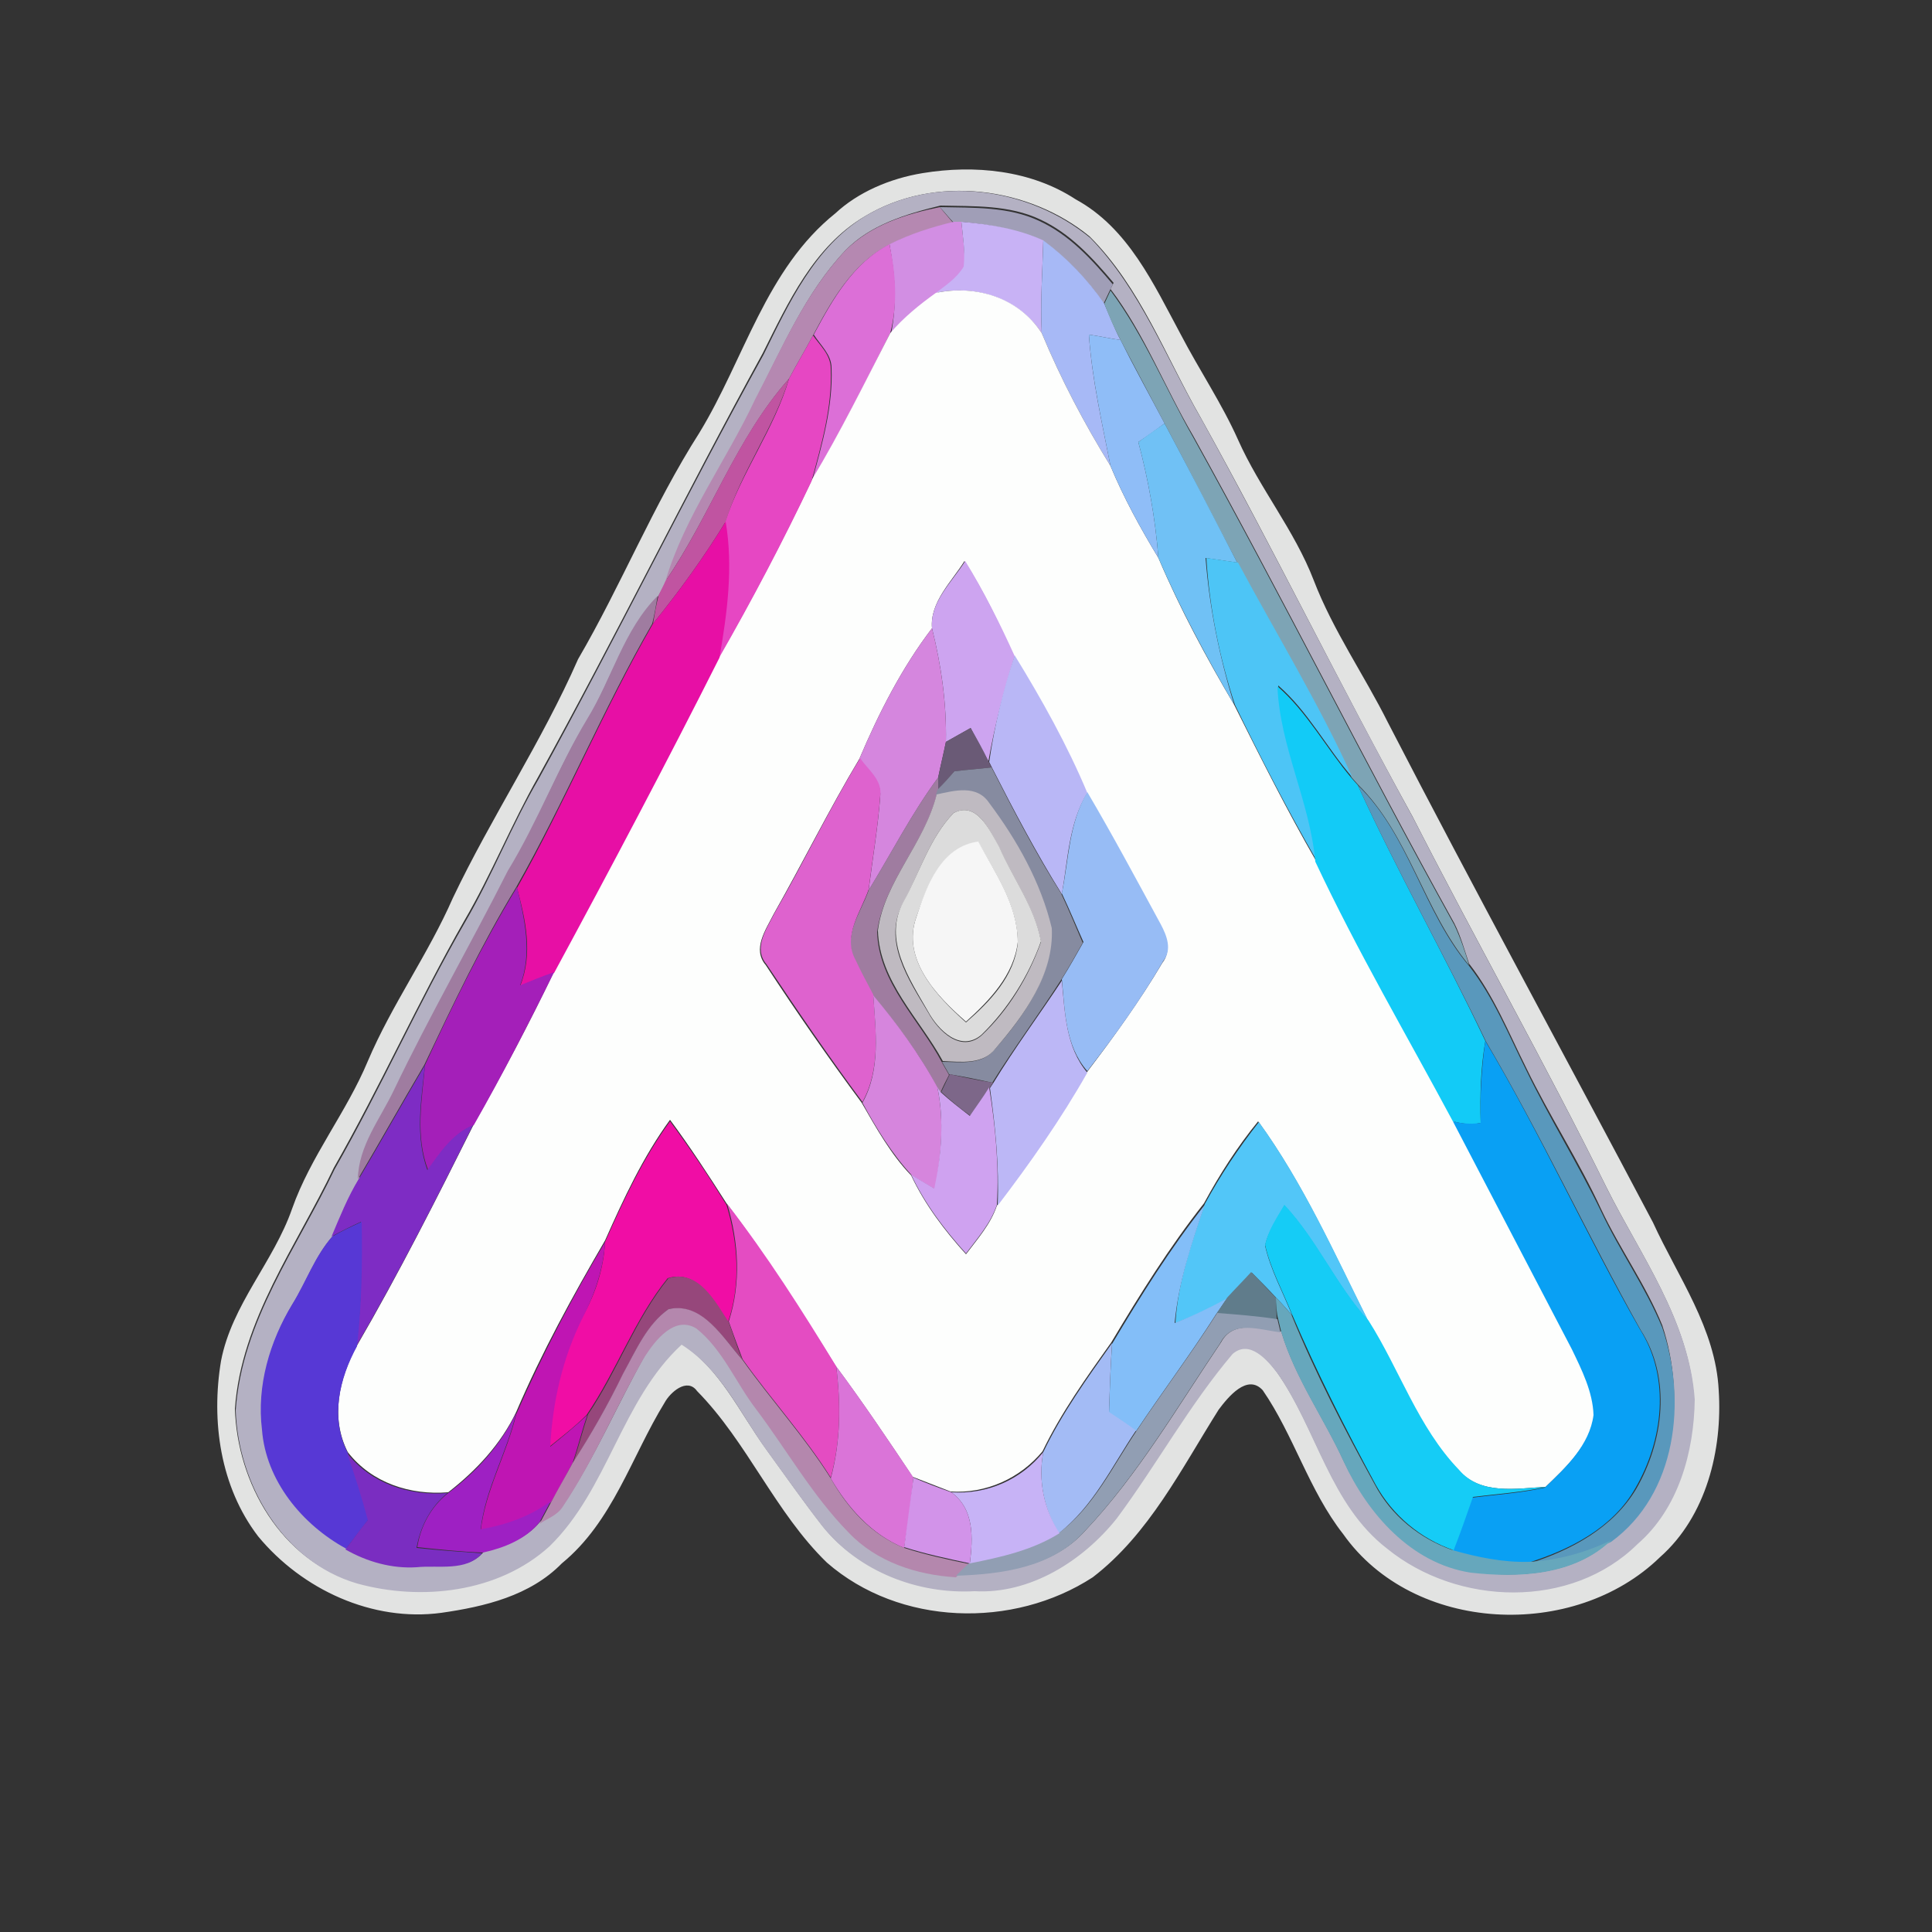 <?xml version="1.0" encoding="utf-8"?>
<!-- Generator: Adobe Illustrator 26.0.3, SVG Export Plug-In . SVG Version: 6.00 Build 0)  -->
<svg version="1.1" id="Layer_1" xmlns="http://www.w3.org/2000/svg" xmlns:xlink="http://www.w3.org/1999/xlink" x="0px" y="0px"
	 viewBox="0 0 250 250" style="enable-background:new 0 0 250 250;" xml:space="preserve">
<rect x="0" y="0" width="250" height="250" fill="#333333" stroke="none"/>
<style type="text/css">
	.st0{fill:#E2E3E2;}
	.st1{fill:#B4B1C3;}
	.st2{fill:#B588B1;}
	.st3{fill:#A09EB7;}
	.st4{fill:#D28EE3;}
	.st5{fill:#C8B2F5;}
	.st6{fill:#A7B9F6;}
	.st7{fill:#DC6FD7;}
	.st8{fill:#FDFEFD;}
	.st9{fill:#7DA4B5;}
	.st10{fill:#8FBDF7;}
	.st11{fill:#E647C3;}
	.st12{fill:#C054A1;}
	.st13{fill:#70C1F5;}
	.st14{fill:#E70FA5;}
	.st15{fill:#4DC5F6;}
	.st16{fill:#CDA4F0;}
	.st17{fill:#9F7CA0;}
	.st18{fill:#D586DE;}
	.st19{fill:#B9B7F6;}
	.st20{fill:#12CBF7;}
	.st21{fill:#6A5A76;}
	.st22{fill:#DE62CE;}
	.st23{fill:#868BA0;}
	.st24{fill:#5998BC;}
	.st25{fill:#BFBAC1;}
	.st26{fill:#97BCF5;}
	.st27{fill:#DCDCDC;}
	.st28{fill:#F6F6F6;}
	.st29{fill:#A41FB9;}
	.st30{fill:#BCB7F6;}
	.st31{fill:#D685DD;}
	.st32{fill:#09A0F4;}
	.st33{fill:#7E2CC4;}
	.st34{fill:#7D6789;}
	.st35{fill:#CFA2F0;}
	.st36{fill:#F00DA5;}
	.st37{fill:#52C6F8;}
	.st38{fill:#E44CC2;}
	.st39{fill:#83BEF8;}
	.st40{fill:#15CCF6;}
	.st41{fill:#5738D5;}
	.st42{fill:#BF15B3;}
	.st43{fill:#96477B;}
	.st44{fill:#607C8B;}
	.st45{fill:#66A7BC;}
	.st46{fill:#B487AD;}
	.st47{fill:#919EB3;}
	.st48{fill:#A3BBF5;}
	.st49{fill:#DA74D8;}
	.st50{fill:#9E20C3;}
	.st51{fill:#7A2DC1;}
	.st52{fill:#C7B3F6;}
	.st53{fill:#D293E9;}
</style>
<g id="_x23_e2e3e2ff">
	<path class="st0" d="M119.4,22.4c6.7-1.1,14-0.4,19.8,3.4c6.8,3.7,10.1,11,13.6,17.5c2.4,4.6,5.3,8.9,7.4,13.6
		c2.8,6.3,7.3,11.7,9.8,18.2c2.5,6.5,6.5,12.2,9.6,18.4c11.2,21.7,22.9,43.1,34.3,64.7c3.2,7,8.1,13.7,8.5,21.7
		c0.5,7.7-1.6,16.3-7.6,21.6c-11.1,10.8-31.9,9.9-41-3c-4.4-5.6-6.4-12.8-10.4-18.6c-2-2.2-4.5,0.9-5.7,2.5
		c-4.8,7.6-9,16.1-16.3,21.7c-10.3,6.7-25,6.3-34.4-1.9c-6.7-6.5-10.3-15.6-16.8-22.2c-1.3-1.8-3.5,0.2-4.2,1.5
		c-4.3,7-6.7,15.4-13.3,20.8c-4.1,4.2-10,5.6-15.6,6.4c-8.9,1.2-18-3-23.7-9.9c-4.9-6.4-6.1-14.9-4.8-22.7
		c1.4-7.3,6.8-12.8,9.2-19.7c2.4-6.8,7-12.4,9.8-19.1c3.1-7.3,7.8-13.8,11-21.1c5-10.5,11.5-20.2,16.2-30.9
		c5.6-9.6,9.7-19.9,15.7-29.3c5.8-9.5,8.6-21.2,17.6-28.4C111,24.9,115.1,23.1,119.4,22.4 M111.9,28c-6.6,3.9-9.9,11.1-13.2,17.7
		c-10,18.2-19.1,36.8-29.1,54.9c-3.4,6-6,12.5-9.5,18.5c-6,10.5-10.9,21.5-16.9,32c-4.8,10.1-12,19.7-12.8,31.2
		c0.3,9.6,6,19.7,15.7,22.4c8.4,2.3,18.3,1.2,24.9-4.8c7.7-7.3,9.3-18.8,17.1-26.1c5.1,3.3,7.6,9,11.1,13.8c2.4,3.3,4.7,6.6,7.2,9.8
		c4.6,5.8,12.3,8.7,19.6,8.3c7.3,0.4,14-3.9,18.4-9.4c5.2-6.9,9.4-14.6,15-21.3c2.2-1.9,4.5,0.8,5.8,2.5c5.2,7.3,6.9,17,14.2,22.7
		c9.1,7.4,23.8,7.9,32.4-0.6c5.3-4.6,7.3-11.9,7.4-18.7c-0.7-10.1-6.9-18.4-11.3-27.2c-8-16.2-16.9-31.9-25.1-48
		c-9.4-17-17.9-34.5-27.4-51.6c-4.6-8-7.8-16.9-14.4-23.5C133.2,24.2,121,22.5,111.9,28z"/>
</g>
<g id="_x23_b4b1c3ff">
	<path class="st1" d="M111.9,28c9.1-5.5,21.2-3.8,29.2,2.8c6.5,6.7,9.8,15.6,14.4,23.5c9.4,17,18,34.5,27.4,51.6
		c8.2,16.1,17.1,31.8,25.1,48c4.4,8.7,10.6,17.1,11.3,27.2c-0.1,6.8-2.1,14.1-7.4,18.7c-8.6,8.5-23.3,8-32.4,0.6
		c-7.4-5.7-9.1-15.4-14.2-22.7c-1.3-1.7-3.6-4.4-5.8-2.5c-5.6,6.6-9.8,14.3-15,21.3c-4.4,5.5-11.2,9.8-18.4,9.4
		c-7.3,0.4-14.9-2.5-19.6-8.3c-2.5-3.2-4.8-6.5-7.2-9.8c-3.5-4.8-5.9-10.5-11.1-13.8c-7.8,7.2-9.5,18.7-17.1,26.1
		c-6.6,6-16.6,7.1-24.9,4.8c-9.6-2.8-15.4-12.9-15.7-22.4c0.8-11.6,8-21.1,12.8-31.2c6-10.5,10.9-21.6,16.9-32
		c3.5-6,6-12.5,9.5-18.5c10-18.2,19.1-36.8,29.1-54.9C102.1,39.2,105.4,32,111.9,28 M109.4,32.4c-5.2,5.5-8.2,12.7-11.6,19.3
		c-3.7,7.9-9.1,15.1-11.6,23.5c-0.2,0.5-0.7,1.4-1,1.9c-4.4,4.5-6,10.7-9.1,15.9c-3.9,6.3-6.4,13.3-10.2,19.6
		c-4.8,9.5-10.2,18.7-14.7,28.3c-1.8,3.8-4.6,7.3-4.7,11.6c-1.4,2.4-2.5,4.9-3.4,7.4c-2.3,2.6-3.4,5.9-5.2,8.8
		c-2.9,4.8-4.6,10.6-3.9,16.2c0.5,6.6,5.2,12.4,10.9,15.4c2.8,1.6,6,2.5,9.2,2.3c2.9-0.2,6.4,0.7,8.5-1.8c2.7-0.7,5.5-1.7,7.3-3.9
		c1-0.6,2.3-1.1,3-2.2c4.1-6.1,7-13,10.6-19.4c1.3-2.2,3.8-5.3,6.7-3.7c3.4,2.7,5,7,7.7,10.4c4,5.3,7.3,11.2,12,16
		c3.6,3.8,8.8,5.4,13.9,5.8c5.9-0.2,12.5-1.1,16.6-5.7c6.9-7.3,12-16.1,17.6-24.4c1.6-3,5.1-1.7,7.8-1.4c1.8,6,5.5,11.1,8.1,16.8
		c3.2,6.7,8.7,13.1,16.4,14.3c6.2,0.8,13.5,0.4,18.2-4.2c8.4-6.2,9.7-18.3,6.6-27.7c-2.1-5.2-5.5-9.9-7.9-15
		c-2.9-6.3-6.7-12.1-9.7-18.3c-2.3-4.6-4.2-9.4-7.4-13.5c-0.6-1.8-1.1-3.6-1.9-5.2c-11.6-20.9-22.2-42.2-33.8-63.1
		c-3.7-6.3-6.3-13.2-10.7-19l0.4-0.8c-2.7-3.2-5.6-6.4-9.5-8.2c-4-1.9-8.6-1.7-12.9-1.8C117.2,27.7,112.6,29.1,109.4,32.4z"/>
</g>
<g id="_x23_b588b1ff">
	<path class="st2" d="M109.4,32.4c3.3-3.3,7.8-4.7,12.2-5.6c0.4,0.5,1.3,1.5,1.7,2c-2.8,0.7-5.7,1.6-8.3,2.9
		c-4.7,2.4-7.4,7.2-9.8,11.7c-1,1.9-2.1,3.7-3.1,5.6c-6.9,7.8-10.2,17.8-16,26.2c2.5-8.4,7.9-15.6,11.6-23.5
		C101.2,45,104.2,37.9,109.4,32.4z"/>
</g>
<g id="_x23_a09eb7ff">
	<path class="st3" d="M121.6,26.8c4.3,0.1,8.9-0.1,12.9,1.8c3.9,1.8,6.8,5,9.5,8.2l-0.4,0.8c-0.2,0.4-0.6,1.3-0.8,1.7
		c-2.1-3.2-4.8-5.9-7.9-8.2c-3.4-1.4-7-2.1-10.6-2.4l-1,0C122.9,28.3,122.1,27.3,121.6,26.8z"/>
</g>
<g id="_x23_d28ee3ff">
	<path class="st4" d="M115.1,31.6c2.6-1.3,5.4-2.2,8.3-2.9l1,0c0.2,1.9,0.5,3.9,0.4,5.9c-0.9,1.4-2.3,2.4-3.6,3.4
		c-2.2,1.5-4.2,3.1-5.9,5.2C116.1,39.3,115.8,35.4,115.1,31.6z"/>
</g>
<g id="_x23_c8b2f5ff">
	<path class="st5" d="M124.4,28.7c3.6,0.3,7.3,0.9,10.6,2.4c-0.1,4-0.4,8-0.2,12c-3-4.5-8.5-6.3-13.7-5.2c1.3-1,2.7-1.9,3.6-3.4
		C124.9,32.6,124.6,30.7,124.4,28.7z"/>
</g>
<g id="_x23_a7b9f6ff">
	<path class="st6" d="M135,31.1c3.1,2.3,5.7,5,7.9,8.2c0.7,1.6,1.3,3.2,2.1,4.7c-1.4-0.2-2.7-0.5-4.1-0.7c0.4,5.8,1.7,11.4,2.8,17
		c-3.4-5.5-6.4-11.2-8.9-17.2C134.6,39.1,134.9,35.1,135,31.1z"/>
</g>
<g id="_x23_dc6fd7ff">
	<path class="st7" d="M105.3,43.3c2.4-4.5,5.1-9.3,9.8-11.7c0.8,3.8,1.1,7.7,0.1,11.5c-3.2,6.4-6.5,12.9-10.1,19.1
		c1.3-4.8,2.7-9.6,2.5-14.6C107.6,45.9,106.2,44.7,105.3,43.3z"/>
</g>
<g id="_x23_fdfefdff">
	<path class="st8" d="M115.2,43.1c1.7-2,3.8-3.7,5.9-5.2c5.2-1.1,10.7,0.6,13.7,5.2c2.5,6,5.5,11.7,8.9,17.2
		c1.7,4.1,3.9,8.1,6.2,11.9c2.8,6.6,6.2,12.9,9.8,19c3.4,6.8,6.8,13.6,10.6,20.2c5.3,11.5,11.8,22.4,17.8,33.6
		c5.1,9.8,10.3,19.7,15.4,29.5c1.3,2.7,2.7,5.4,2.8,8.5c-0.5,4-3.6,6.8-6.3,9.4c-3.8,0.2-8.4,1.1-11.3-2.2
		c-5.3-5.5-7.7-12.9-11.7-19.3c-4.4-8.8-8.4-17.8-14.2-25.8c-2.7,3.3-5,6.9-7,10.6c-4.5,5.7-8.3,11.8-12,18
		c-3.2,4.5-6.5,9.1-8.9,14.1c-2.9,3.5-7.3,5.5-11.9,5.2c-1.6-0.6-3.3-1.3-4.9-1.9c-3.2-4.8-6.5-9.7-10-14.4c-4.5-7.2-9-14.3-14.1-21
		c-2.3-3.6-4.7-7.3-7.3-10.8c-3.5,4.8-6,10.2-8.4,15.6c-4.2,7.2-8.2,14.5-11.5,22.2c-2,4.2-5.2,7.6-8.8,10.4
		c-4.9,0.4-9.9-1.2-13-5.2c-2.3-4.5-1.1-9.6,1.2-13.8c5.4-9.3,10.3-19,15.1-28.6c3.7-6.5,7.2-13.1,10.4-19.8
		c7.3-13.5,14.5-27,21.4-40.8c4.3-7.5,8.3-15.1,12-22.9C108.7,56,111.9,49.5,115.2,43.1 M120.6,81.3c-3.9,5.1-6.9,11-9.4,16.9
		c-3.9,6.5-7.3,13.4-11.1,20.1c-1,2-2.8,4.5-1,6.6c4,6.1,8.1,12,12.4,17.8c1.9,3.3,3.8,6.7,6.4,9.4c1.8,3.8,4.3,7.1,7.1,10.2
		c1.5-2,3.2-3.9,4-6.3c4.2-5.5,8.2-11.2,11.6-17.2c3.5-4.6,6.9-9.3,9.8-14.2c1.2-1.5,0.5-3.3-0.3-4.8c-3.1-5.7-6.2-11.5-9.5-17.1
		c-2.6-6.2-5.9-12-9.4-17.8c-1.9-4.2-3.9-8.4-6.4-12.3C123.2,75.2,120.3,77.9,120.6,81.3z"/>
</g>
<g id="_x23_7da4b5ff">
	<path class="st9" d="M142.9,39.3c0.2-0.4,0.6-1.3,0.8-1.7c4.4,5.9,7.1,12.7,10.7,19c11.6,20.9,22.2,42.2,33.8,63.1
		c0.8,1.7,1.4,3.5,1.9,5.2c-5.9-7.1-7.7-16.8-14.4-23.4c-0.2-0.2-0.6-0.7-0.8-0.9c-4.4-9.6-9.8-18.6-14.8-27.8c-3.2-6-6.2-12-9.4-18
		c-1.9-3.6-3.8-7.2-5.7-10.8C144.2,42.5,143.5,40.9,142.9,39.3z"/>
</g>
<g id="_x23_8fbdf7ff">
	<path class="st10" d="M140.9,43.3c1.4,0.2,2.7,0.5,4.1,0.7c1.8,3.6,3.8,7.2,5.7,10.8c-1.1,0.8-2.2,1.6-3.4,2.4
		c1.3,4.9,2.2,9.9,2.6,15c-2.3-3.8-4.5-7.8-6.2-11.9C142.6,54.7,141.3,49,140.9,43.3z"/>
</g>
<g id="_x23_e647c3ff">
	<path class="st11" d="M102.1,49c1-1.9,2.1-3.7,3.1-5.6c0.9,1.3,2.3,2.5,2.3,4.3c0.2,5-1.2,9.8-2.5,14.6c-3.7,7.8-7.7,15.4-12,22.9
		c1-5.8,1.8-11.8,0.8-17.6C96,61,100.2,55.5,102.1,49z"/>
</g>
<g id="_x23_c054a1ff">
	<path class="st12" d="M86.1,75.2c5.8-8.4,9.1-18.5,16-26.2c-2,6.5-6.2,12-8.2,18.5c-2.8,4.6-6,9-9.4,13.2c0.2-1.2,0.4-2.4,0.7-3.6
		C85.4,76.6,85.9,75.7,86.1,75.2z"/>
</g>
<g id="_x23_70c1f5ff">
	<path class="st13" d="M147.3,57.2c1.1-0.8,2.2-1.6,3.4-2.4c3.2,6,6.3,12,9.4,18c-1.4-0.2-2.7-0.4-4.1-0.6c0.5,6.5,1.8,12.8,3.7,19
		c-3.6-6.2-7-12.5-9.8-19C149.5,67.1,148.6,62.1,147.3,57.2z"/>
</g>
<g id="_x23_e70fa5ff">
	<path class="st14" d="M84.5,80.7c3.4-4.2,6.6-8.6,9.4-13.2c1,5.9,0.2,11.8-0.8,17.6c-6.9,13.7-14.1,27.3-21.4,40.8
		c-1.5,0.5-3,1.1-4.4,1.7c1.7-4.2,0.7-8.6-0.4-12.7C73.2,103.7,78.1,91.8,84.5,80.7z"/>
</g>
<g id="_x23_4dc5f6ff">
	<path class="st15" d="M156.1,72.2c1.3,0.2,2.7,0.4,4.1,0.6c5,9.3,10.5,18.3,14.8,27.8c-3.3-3.8-5.7-8.5-9.6-11.9
		c0.3,7.8,4.1,14.9,5,22.7c-3.8-6.6-7.3-13.4-10.6-20.2C157.8,85.1,156.5,78.7,156.1,72.2z"/>
</g>
<g id="_x23_cda4f0ff">
	<path class="st16" d="M120.6,81.3c-0.3-3.4,2.6-6,4.3-8.7c2.4,3.9,4.5,8.1,6.4,12.3c-1.4,4.5-2.6,9-3.4,13.6
		c-0.8-1.4-1.5-2.8-2.3-4.3c-1.1,0.6-2.1,1.2-3.2,1.8C122.5,91,121.8,86.1,120.6,81.3z"/>
</g>
<g id="_x23_9f7ca0ff">
	<path class="st17" d="M76,93c3.2-5.2,4.7-11.5,9.1-15.9c-0.2,1.2-0.4,2.4-0.7,3.6c-6.4,11.1-11.3,23-17.6,34.1
		c-4.5,7.4-8.2,15.2-11.9,23c-2.9,4.9-5.7,9.9-8.6,14.8c0.1-4.4,2.9-7.8,4.7-11.6c4.6-9.6,9.9-18.8,14.7-28.3
		C69.6,106.3,72.2,99.3,76,93z"/>
	<path class="st17" d="M112.4,115.2c3-4.9,5.6-10,9-14.6c0,0.4,0,1.2,0,1.6l-0.2,0.7c-1.6,6.3-6.8,11.2-7.7,17.7
		c0.2,6.6,5.5,11.4,8.4,16.9c0.2,0.4,0.7,1.2,0.9,1.6c-0.3,0.6-0.9,1.7-1.1,2.3l-0.4-0.6c-2.2-4.3-5.2-8.2-8.3-11.9
		c-0.8-1.5-1.7-2.9-2.3-4.5C108.9,121.2,111.4,118.1,112.4,115.2z"/>
</g>
<g id="_x23_d586deff">
	<path class="st18" d="M111.2,98.2c2.5-5.9,5.5-11.8,9.4-16.9c1.2,4.8,1.9,9.8,1.8,14.7c-0.3,1.5-0.7,3.1-1,4.6
		c-3.4,4.6-6,9.7-9,14.6c0.5-4,1.2-8.1,1.5-12.1C114.1,101,112.2,99.7,111.2,98.2z"/>
</g>
<g id="_x23_b9b7f6ff">
	<path class="st19" d="M131.3,84.8c3.5,5.7,6.8,11.6,9.4,17.8c-2.4,3.9-2.5,8.6-3.3,13.1c-3.3-5.3-6.2-10.8-9-16.3l-0.4-0.8
		C128.7,93.8,129.8,89.3,131.3,84.8z"/>
</g>
<g id="_x23_12cbf7ff">
	<path class="st20" d="M165.3,88.8c3.9,3.4,6.3,8,9.6,11.9c0.2,0.2,0.6,0.7,0.8,0.9c5.1,11.2,11.2,21.9,16.5,33.1
		c-0.6,3.5-0.7,7-0.6,10.6c-1.2,0.3-2.4,0.1-3.6-0.2c-6-11.2-12.4-22.1-17.8-33.6C169.5,103.7,165.6,96.6,165.3,88.8z"/>
</g>
<g id="_x23_6a5a76ff">
	<path class="st21" d="M122.4,96c1.1-0.6,2.1-1.2,3.2-1.8c0.8,1.4,1.6,2.8,2.3,4.3l0.4,0.8c-1.6,0.2-3.2,0.3-4.8,0.5
		c-0.7,0.8-1.4,1.6-2.1,2.4c0-0.4,0-1.2,0-1.6C121.7,99.1,122.1,97.5,122.4,96z"/>
</g>
<g id="_x23_de62ceff">
	<path class="st22" d="M100.2,118.2c3.8-6.6,7.1-13.5,11.1-20.1c1,1.5,2.9,2.8,2.6,4.9c-0.3,4.1-1,8.1-1.5,12.1
		c-1,2.9-3.4,6-1.7,9.1c0.7,1.5,1.5,3,2.3,4.5c0.3,4.6,1,9.6-1.4,13.9c-4.3-5.8-8.4-11.8-12.4-17.8
		C97.4,122.7,99.2,120.2,100.2,118.2z"/>
</g>
<g id="_x23_868ba0ff">
	<path class="st23" d="M123.5,99.8c1.6-0.2,3.2-0.3,4.8-0.5c2.8,5.5,5.7,11.1,9,16.3c1,2.1,1.9,4.3,2.8,6.4
		c-0.9,1.6-1.8,3.2-2.8,4.8c-2.9,4.5-6.1,8.8-8.9,13.3c-1.8-0.4-3.7-0.8-5.6-1.1c-0.2-0.4-0.7-1.2-0.9-1.6c2.3,0,5.1,0.5,6.8-1.6
		c3.8-4.3,7.6-9.7,7.3-15.6c-1.4-5.9-4.5-11.3-8.1-16.2c-1.6-2.4-4.5-1.6-6.8-1.1l0.2-0.7C122.1,101.4,122.8,100.6,123.5,99.8z"/>
</g>
<g id="_x23_5998bcff">
	<path class="st24" d="M175.7,101.6c6.7,6.5,8.4,16.3,14.4,23.4c3.2,4.1,5.1,8.9,7.4,13.5c3,6.2,6.7,12.1,9.7,18.3
		c2.4,5.1,5.7,9.7,7.9,15c3.2,9.4,1.9,21.5-6.6,27.7c-3.3,1.6-6.9,2.6-10.6,2.8c5.4-1.7,10.8-4.6,13.8-9.6
		c3.6-6.2,4.6-14.4,0.6-20.6c-6.9-12.3-12.8-25.1-20-37.3C186.9,123.5,180.8,112.8,175.7,101.6z"/>
</g>
<g id="_x23_bfbac1ff">
	<path class="st25" d="M121.2,102.8c2.3-0.5,5.2-1.3,6.8,1.1c3.6,4.8,6.7,10.3,8.1,16.2c0.3,6-3.6,11.3-7.3,15.6
		c-1.6,2.1-4.5,1.7-6.8,1.6c-3-5.5-8.2-10.3-8.4-16.9C114.4,114.1,119.6,109.2,121.2,102.8 M123.4,105.2c-3.1,3.2-4.4,7.7-6.5,11.6
		c-2.8,4.9,0.7,10,3.2,14.2c1.3,2.4,4.2,5.3,6.9,3c3.5-3.3,6.1-7.6,7.7-12.1c-0.8-4.4-3.6-8.2-5.4-12.2
		C128.1,107.6,126.5,103.6,123.4,105.2z"/>
</g>
<g id="_x23_97bcf5ff">
	<path class="st26" d="M137.4,115.6c0.9-4.4,0.9-9.1,3.3-13.1c3.3,5.6,6.4,11.4,9.5,17.1c0.8,1.5,1.5,3.3,0.3,4.8
		c-2.9,5-6.3,9.7-9.8,14.2c-2.9-3.3-2.9-7.8-3.3-11.9c1-1.6,1.9-3.2,2.8-4.8C139.3,119.9,138.4,117.7,137.4,115.6z"/>
</g>
<g id="_x23_dcdcdcff">
	<path class="st27" d="M123.4,105.2c3-1.6,4.7,2.3,5.9,4.4c1.8,4.1,4.6,7.8,5.4,12.2c-1.6,4.5-4.3,8.8-7.7,12.1
		c-2.7,2.3-5.6-0.6-6.9-3c-2.4-4.2-5.9-9.3-3.2-14.2C119,112.9,120.3,108.4,123.4,105.2 M118.6,118.6c-2,5.5,2.6,10.3,6.4,13.7
		c3.1-2.7,6.3-6,6.7-10.3c0-4.8-2.9-9-5.1-13C121.9,109.5,120,114.6,118.6,118.6z"/>
</g>
<g id="_x23_f6f6f6ff">
	<path class="st28" d="M118.6,118.6c1.3-4,3.2-9.1,8-9.7c2.2,4.1,5.1,8.2,5.1,13c-0.5,4.3-3.7,7.6-6.7,10.3
		C121.2,128.9,116.6,124.1,118.6,118.6z"/>
</g>
<g id="_x23_a41fb9ff">
	<path class="st29" d="M55,137.8c3.6-7.8,7.4-15.6,11.9-23c1,4.2,2,8.6,0.4,12.7c1.5-0.6,2.9-1.2,4.4-1.7
		c-3.3,6.7-6.7,13.3-10.4,19.8c-2.7,1.1-4.3,3.6-5.9,5.8C53.7,147,54.6,142.3,55,137.8z"/>
</g>
<g id="_x23_bcb7f6ff">
	<path class="st30" d="M137.4,126.9c0.4,4.1,0.5,8.6,3.3,11.9c-3.4,6-7.4,11.7-11.6,17.2c0.2-5.1-0.3-10.2-1-15.2l0.4-0.6
		C131.3,135.6,134.5,131.3,137.4,126.9z"/>
</g>
<g id="_x23_d685ddff">
	<path class="st31" d="M113,128.8c3.1,3.7,6,7.6,8.3,11.9c0.9,4.4,0.5,8.8-0.3,13.2c-1-0.6-2-1.2-3-1.8c-2.6-2.8-4.6-6.1-6.4-9.4
		C114,138.4,113.3,133.4,113,128.8z"/>
</g>
<g id="_x23_09a0f4ff">
	<path class="st32" d="M192.2,134.7c7.2,12.1,13,25,20,37.3c4,6.3,3,14.4-0.6,20.6c-2.9,5.1-8.4,7.9-13.8,9.6
		c-3.3,0.1-6.7-0.6-9.9-1.5c0.9-2.3,1.8-4.6,2.5-6.9c3.2-0.4,6.4-0.6,9.5-1.3c2.7-2.6,5.8-5.5,6.3-9.4c-0.1-3-1.5-5.8-2.8-8.5
		c-5.1-9.8-10.3-19.7-15.4-29.5c1.2,0.3,2.4,0.4,3.6,0.2C191.5,141.7,191.7,138.1,192.2,134.7z"/>
</g>
<g id="_x23_7e2cc4ff">
	<path class="st33" d="M46.4,152.6c2.9-4.9,5.7-9.9,8.6-14.8c-0.5,4.5-1.3,9.2,0.3,13.6c1.6-2.2,3.2-4.7,5.9-5.8
		c-4.8,9.7-9.7,19.3-15.1,28.6c0.7-5.3,0.7-10.7,0.6-16.1c-1.3,0.6-2.5,1.2-3.8,1.9C44,157.4,45,154.9,46.4,152.6z"/>
</g>
<g id="_x23_7d6789ff">
	<path class="st34" d="M121.8,141.3c0.3-0.6,0.8-1.7,1.1-2.3c1.8,0.4,3.7,0.8,5.6,1.1l-0.4,0.6c-0.8,1.2-1.7,2.5-2.5,3.7
		C124.2,143.4,123,142.4,121.8,141.3z"/>
</g>
<g id="_x23_cfa2f0ff">
	<path class="st35" d="M121.3,140.7l0.4,0.6c1.2,1.1,2.5,2.1,3.8,3.1c0.8-1.2,1.7-2.4,2.5-3.7c0.8,5,1.3,10.1,1,15.2
		c-0.8,2.4-2.5,4.3-4,6.3c-2.8-3.1-5.3-6.4-7.1-10.2c1,0.6,2,1.2,3,1.8C121.8,149.5,122.2,145,121.3,140.7z"/>
</g>
<g id="_x23_f00da5ff">
	<path class="st36" d="M78.3,160.7c2.4-5.4,4.9-10.8,8.4-15.6c2.6,3.5,5,7.1,7.3,10.8c1.5,4.9,1.9,10.3,0.2,15.2
		c-1.8-2.6-3.9-6.9-7.8-5.7c-4.3,5.3-6.6,12-10.5,17.7c-1.5,1.5-3.2,2.8-4.8,4.1c0.3-5.8,1.6-11.5,4.2-16.7
		C77.1,167.4,78.1,164.1,78.3,160.7z"/>
</g>
<g id="_x23_52c6f8ff">
	<path class="st37" d="M155.9,155.8c2-3.7,4.4-7.3,7-10.6c5.8,8,9.8,17,14.2,25.8c-4.2-4.6-6.7-10.5-10.9-15
		c-0.9,1.7-2.1,3.3-2.5,5.2c0.7,3.1,2.3,6,3.5,9c-0.7-0.8-1.3-1.5-2-2.2c-1-1.1-2.1-2.2-3.2-3.3c-1.1,1.1-2.1,2.2-3.1,3.3
		c-2.2,1.3-4.5,2.3-6.8,3.2C152.4,165.9,154.2,160.8,155.9,155.8z"/>
</g>
<g id="_x23_e44cc2ff">
	<path class="st38" d="M94.1,155.8c5.2,6.7,9.7,13.8,14.1,21c0.6,4.8,0.6,9.7-0.7,14.4c-3.4-5.4-7.7-10.1-11.4-15.3
		c-0.6-1.6-1.2-3.2-1.8-4.9C95.9,166.1,95.6,160.8,94.1,155.8z"/>
</g>
<g id="_x23_83bef8ff">
	<path class="st39" d="M143.9,173.9c3.7-6.2,7.5-12.3,12-18c-1.7,5-3.4,10-3.9,15.3c2.3-0.9,4.6-2,6.8-3.2c-0.4,0.5-1,1.5-1.4,2
		c-3.3,5.2-7,10.1-10.4,15.2c-1.2-0.8-2.4-1.6-3.5-2.4C143.6,179.8,143.7,176.8,143.9,173.9z"/>
</g>
<g id="_x23_15ccf6ff">
	<path class="st40" d="M166.2,155.9c4.3,4.6,6.7,10.4,10.9,15c4,6.3,6.4,13.8,11.7,19.3c2.8,3.3,7.4,2.4,11.3,2.2
		c-3.1,0.7-6.3,0.9-9.5,1.3c-0.8,2.3-1.6,4.6-2.5,6.9c-4.3-1.5-7.9-4.5-10.1-8.5c-3.9-7.2-7.6-14.5-10.8-22c-1.2-3-2.8-5.9-3.5-9
		C164.1,159.2,165.2,157.6,166.2,155.9z"/>
</g>
<g id="_x23_5738d5ff">
	<path class="st41" d="M43,160c1.2-0.7,2.5-1.3,3.8-1.9c0.1,5.4,0,10.8-0.6,16.1c-2.3,4.2-3.5,9.3-1.2,13.8c1,2.9,1.9,5.7,2.7,8.6
		c-1,1.3-2,2.6-2.9,3.8c-5.7-3.1-10.4-8.8-10.9-15.4c-0.7-5.7,1-11.4,3.9-16.2C39.6,165.9,40.7,162.6,43,160z"/>
</g>
<g id="_x23_bf15b3ff">
	<path class="st42" d="M78.3,160.7c-0.2,3.4-1.3,6.7-2.9,9.8c-2.6,5.2-3.9,10.9-4.2,16.7c1.6-1.3,3.3-2.7,4.8-4.1
		c-0.7,2-1.2,4.1-1.9,6.2c-0.9,1.7-1.8,3.4-2.8,5.1c-2.7,2-5.9,3.1-9.1,3.7c0.6-5.3,3.4-10,4.6-15.1
		C70.2,175.2,74.1,167.8,78.3,160.7z"/>
</g>
<g id="_x23_96477bff">
	<path class="st43" d="M86.5,165.4c3.9-1.2,6.1,3.1,7.8,5.7c0.6,1.6,1.1,3.3,1.8,4.9c-2.5-2.8-5.2-7.5-9.6-6.6
		c-2.8,2.1-4.2,5.3-5.8,8.3c-2,4-4.1,7.8-6.5,11.5c0.7-2.1,1.2-4.1,1.9-6.2C79.9,177.4,82.2,170.7,86.5,165.4z"/>
</g>
<g id="_x23_607c8bff">
	<path class="st44" d="M158.8,167.9c1-1.1,2.1-2.2,3.1-3.3c1.1,1.1,2.1,2.2,3.2,3.3c0,0.7,0.1,2.2,0.1,2.9c-2.6-0.4-5.2-0.6-7.8-0.8
		C157.8,169.4,158.5,168.4,158.8,167.9z"/>
</g>
<g id="_x23_66a7bcff">
	<path class="st45" d="M165.1,167.9c0.7,0.7,1.4,1.5,2,2.2c3.1,7.6,6.9,14.9,10.8,22c2.1,4,5.8,7,10.1,8.5c3.2,0.9,6.5,1.6,9.9,1.5
		c3.7-0.2,7.3-1.2,10.6-2.8c-4.8,4.6-12,4.9-18.2,4.2c-7.7-1.2-13.3-7.6-16.4-14.3c-2.6-5.7-6.3-10.8-8.1-16.8
		c-0.1-0.4-0.3-1.3-0.4-1.7C165.2,170.1,165.1,168.6,165.1,167.9z"/>
</g>
<g id="_x23_b487adff">
	<path class="st46" d="M86.5,169.4c4.4-1,7.1,3.8,9.6,6.6c3.7,5.2,8,9.9,11.4,15.3c2.2,3.9,5.3,7.3,9.5,9c2.8,0.9,5.6,1.5,8.5,2.1
		c-0.5,0.4-1.4,1.3-1.8,1.7c-5.1-0.3-10.3-2-13.9-5.8c-4.7-4.8-8-10.7-12-16c-2.6-3.4-4.3-7.7-7.7-10.4c-2.8-1.7-5.3,1.5-6.7,3.7
		c-3.7,6.4-6.5,13.3-10.6,19.4c-0.7,1.1-2,1.5-3,2.2c0.5-0.9,1-1.9,1.5-2.8c0.9-1.7,1.9-3.4,2.8-5.1c2.4-3.7,4.6-7.6,6.5-11.5
		C82.3,174.7,83.7,171.4,86.5,169.4z"/>
</g>
<g id="_x23_919eb3ff">
	<path class="st47" d="M147.1,185.1c3.4-5.1,7.1-10,10.4-15.2c2.6,0.2,5.2,0.4,7.8,0.8c0.1,0.4,0.3,1.3,0.4,1.7
		c-2.7-0.3-6.2-1.7-7.8,1.4c-5.6,8.3-10.7,17.1-17.6,24.4c-4.2,4.7-10.8,5.5-16.6,5.7c0.4-0.4,1.3-1.3,1.8-1.7
		c4-0.8,8.1-1.7,11.6-3.9C141.5,195,144,189.7,147.1,185.1z"/>
</g>
<g id="_x23_a3bbf5ff">
	<path class="st48" d="M135,187.9c2.4-5,5.7-9.6,8.9-14.1c-0.2,2.9-0.3,5.9-0.4,8.9c1.2,0.8,2.4,1.6,3.5,2.4
		c-3.1,4.6-5.5,9.8-10,13.3C135.1,195.3,134.3,191.6,135,187.9z"/>
</g>
<g id="_x23_da74d8ff">
	<path class="st49" d="M108.2,176.8c3.5,4.7,6.7,9.5,10,14.4c-0.3,3-0.7,6-1.2,9.1c-4.2-1.7-7.3-5.2-9.5-9
		C108.8,186.5,108.8,181.6,108.2,176.8z"/>
</g>
<g id="_x23_9e20c3ff">
	<path class="st50" d="M58,193.2c3.7-2.8,6.8-6.2,8.8-10.4c-1.2,5.2-4,9.8-4.6,15.1c3.3-0.6,6.5-1.7,9.1-3.7c-0.5,0.9-1,1.9-1.5,2.8
		c-1.8,2.2-4.6,3.3-7.3,3.9c-2.8-0.1-5.7-0.4-8.5-0.7C54.4,197.6,55.7,195,58,193.2z"/>
</g>
<g id="_x23_7a2dc1ff">
	<path class="st51" d="M44.9,188c3.1,4,8.1,5.6,13,5.2c-2.2,1.8-3.5,4.3-4,7.1c2.8,0.3,5.7,0.5,8.5,0.7c-2.1,2.4-5.7,1.5-8.5,1.8
		c-3.2,0.2-6.4-0.7-9.2-2.3c1-1.3,1.9-2.6,2.9-3.8C46.8,193.7,45.9,190.9,44.9,188z"/>
</g>
<g id="_x23_c7b3f6ff">
	<path class="st52" d="M123.1,193.1c4.6,0.3,9-1.6,11.9-5.2c-0.7,3.7,0.1,7.4,2.1,10.5c-3.5,2.2-7.6,3.1-11.6,3.9
		C125.9,199,126.1,195.3,123.1,193.1z"/>
</g>
<g id="_x23_d293e9ff">
	<path class="st53" d="M118.2,191.2c1.6,0.7,3.2,1.3,4.9,1.9c3,2.2,2.8,5.9,2.4,9.2c-2.8-0.6-5.7-1.2-8.5-2.1
		C117.4,197.2,117.8,194.2,118.2,191.2z"/>
</g>
</svg>
